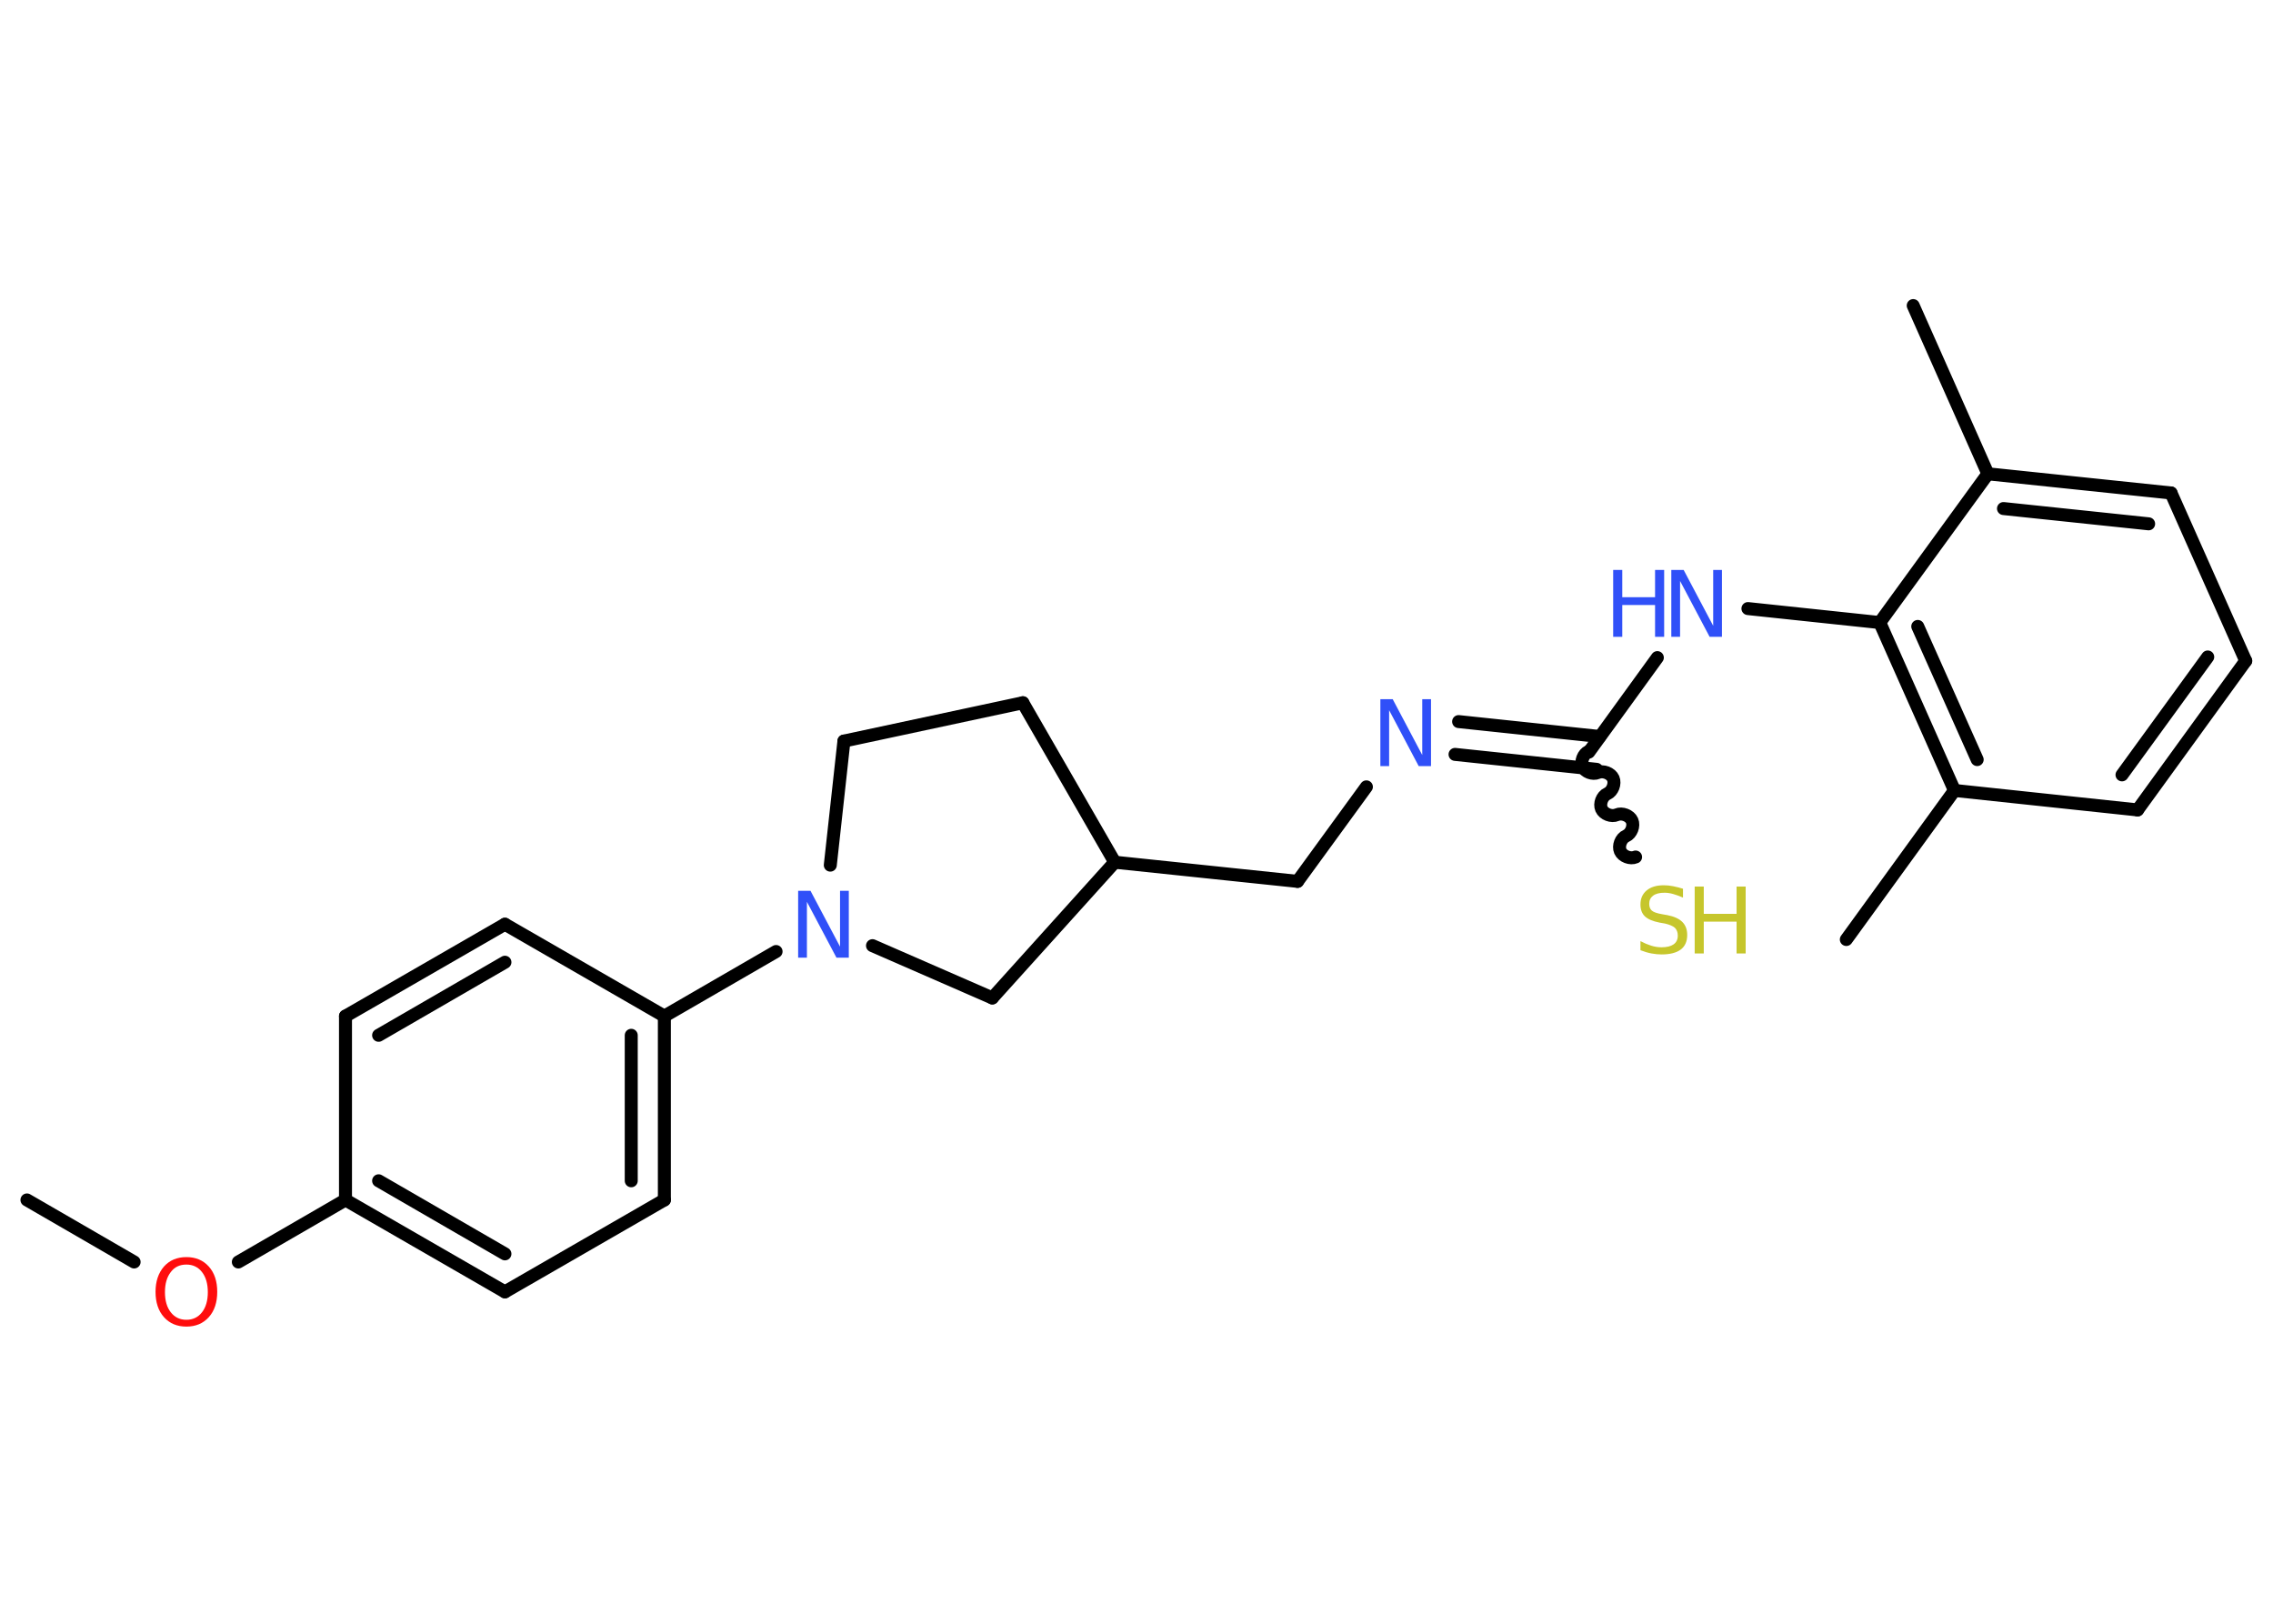 <?xml version='1.0' encoding='UTF-8'?>
<!DOCTYPE svg PUBLIC "-//W3C//DTD SVG 1.1//EN" "http://www.w3.org/Graphics/SVG/1.1/DTD/svg11.dtd">
<svg version='1.2' xmlns='http://www.w3.org/2000/svg' xmlns:xlink='http://www.w3.org/1999/xlink' width='70.0mm' height='50.0mm' viewBox='0 0 70.0 50.0'>
  <desc>Generated by the Chemistry Development Kit (http://github.com/cdk)</desc>
  <g stroke-linecap='round' stroke-linejoin='round' stroke='#000000' stroke-width='.4' fill='#3050F8'>
    <rect x='.0' y='.0' width='70.0' height='50.0' fill='#FFFFFF' stroke='none'/>
    <g id='mol1' class='mol'>
      <line id='mol1bnd1' class='bond' x1='.83' y1='36.95' x2='4.13' y2='38.86'/>
      <line id='mol1bnd2' class='bond' x1='7.34' y1='38.86' x2='10.64' y2='36.95'/>
      <g id='mol1bnd3' class='bond'>
        <line x1='10.64' y1='36.95' x2='15.55' y2='39.78'/>
        <line x1='11.66' y1='36.36' x2='15.55' y2='38.61'/>
      </g>
      <line id='mol1bnd4' class='bond' x1='15.55' y1='39.78' x2='20.46' y2='36.95'/>
      <g id='mol1bnd5' class='bond'>
        <line x1='20.46' y1='36.95' x2='20.46' y2='31.29'/>
        <line x1='19.44' y1='36.36' x2='19.44' y2='31.88'/>
      </g>
      <line id='mol1bnd6' class='bond' x1='20.46' y1='31.29' x2='23.9' y2='29.3'/>
      <line id='mol1bnd7' class='bond' x1='25.57' y1='26.64' x2='25.99' y2='22.82'/>
      <line id='mol1bnd8' class='bond' x1='25.99' y1='22.82' x2='31.5' y2='21.64'/>
      <line id='mol1bnd9' class='bond' x1='31.5' y1='21.64' x2='34.33' y2='26.55'/>
      <line id='mol1bnd10' class='bond' x1='34.33' y1='26.55' x2='39.96' y2='27.14'/>
      <line id='mol1bnd11' class='bond' x1='39.96' y1='27.14' x2='42.08' y2='24.23'/>
      <g id='mol1bnd12' class='bond'>
        <line x1='44.92' y1='22.22' x2='49.27' y2='22.68'/>
        <line x1='44.81' y1='23.23' x2='49.17' y2='23.69'/>
      </g>
      <path id='mol1bnd13' class='bond' d='M50.37 26.39c-.16 .07 -.4 -.02 -.47 -.18c-.07 -.16 .02 -.4 .18 -.47c.16 -.07 .25 -.31 .18 -.47c-.07 -.16 -.31 -.25 -.47 -.18c-.16 .07 -.4 -.02 -.47 -.18c-.07 -.16 .02 -.4 .18 -.47c.16 -.07 .25 -.31 .18 -.47c-.07 -.16 -.31 -.25 -.47 -.18c-.16 .07 -.4 -.02 -.47 -.18c-.07 -.16 .02 -.4 .18 -.47' fill='none' stroke='#000000' stroke-width='.4'/>
      <line id='mol1bnd14' class='bond' x1='48.93' y1='23.16' x2='51.04' y2='20.25'/>
      <line id='mol1bnd15' class='bond' x1='53.83' y1='18.74' x2='57.89' y2='19.17'/>
      <g id='mol1bnd16' class='bond'>
        <line x1='57.89' y1='19.17' x2='60.19' y2='24.34'/>
        <line x1='59.06' y1='19.29' x2='60.89' y2='23.39'/>
      </g>
      <line id='mol1bnd17' class='bond' x1='60.19' y1='24.34' x2='56.86' y2='28.93'/>
      <line id='mol1bnd18' class='bond' x1='60.19' y1='24.34' x2='65.83' y2='24.94'/>
      <g id='mol1bnd19' class='bond'>
        <line x1='65.83' y1='24.94' x2='69.16' y2='20.35'/>
        <line x1='65.35' y1='23.86' x2='67.99' y2='20.23'/>
      </g>
      <line id='mol1bnd20' class='bond' x1='69.16' y1='20.35' x2='66.86' y2='15.18'/>
      <g id='mol1bnd21' class='bond'>
        <line x1='66.86' y1='15.18' x2='61.22' y2='14.59'/>
        <line x1='66.17' y1='16.13' x2='61.7' y2='15.66'/>
      </g>
      <line id='mol1bnd22' class='bond' x1='57.89' y1='19.17' x2='61.22' y2='14.59'/>
      <line id='mol1bnd23' class='bond' x1='61.22' y1='14.59' x2='58.92' y2='9.41'/>
      <line id='mol1bnd24' class='bond' x1='34.33' y1='26.55' x2='30.56' y2='30.73'/>
      <line id='mol1bnd25' class='bond' x1='26.87' y1='29.12' x2='30.56' y2='30.73'/>
      <line id='mol1bnd26' class='bond' x1='20.46' y1='31.29' x2='15.55' y2='28.46'/>
      <g id='mol1bnd27' class='bond'>
        <line x1='15.55' y1='28.46' x2='10.64' y2='31.29'/>
        <line x1='15.55' y1='29.63' x2='11.66' y2='31.88'/>
      </g>
      <line id='mol1bnd28' class='bond' x1='10.64' y1='36.95' x2='10.64' y2='31.29'/>
      <path id='mol1atm2' class='atom' d='M5.74 38.94q-.31 .0 -.48 .23q-.18 .23 -.18 .62q.0 .39 .18 .62q.18 .23 .48 .23q.3 .0 .48 -.23q.18 -.23 .18 -.62q.0 -.39 -.18 -.62q-.18 -.23 -.48 -.23zM5.74 38.71q.43 .0 .69 .29q.26 .29 .26 .78q.0 .49 -.26 .78q-.26 .29 -.69 .29q-.43 .0 -.69 -.29q-.26 -.29 -.26 -.78q.0 -.48 .26 -.78q.26 -.29 .69 -.29z' stroke='none' fill='#FF0D0D'/>
      <path id='mol1atm7' class='atom' d='M24.59 27.43h.37l.91 1.72v-1.72h.27v2.06h-.38l-.91 -1.72v1.72h-.27v-2.06z' stroke='none'/>
      <path id='mol1atm12' class='atom' d='M42.52 21.53h.37l.91 1.72v-1.72h.27v2.06h-.38l-.91 -1.72v1.72h-.27v-2.06z' stroke='none'/>
      <g id='mol1atm14' class='atom'>
        <path d='M51.83 27.37v.27q-.16 -.07 -.3 -.11q-.14 -.04 -.27 -.04q-.23 .0 -.35 .09q-.12 .09 -.12 .25q.0 .14 .08 .21q.08 .07 .31 .11l.17 .03q.31 .06 .46 .21q.15 .15 .15 .4q.0 .3 -.2 .45q-.2 .15 -.59 .15q-.15 .0 -.31 -.03q-.16 -.03 -.34 -.1v-.28q.17 .09 .33 .14q.16 .05 .32 .05q.24 .0 .37 -.09q.13 -.09 .13 -.27q.0 -.15 -.09 -.24q-.09 -.08 -.3 -.13l-.17 -.03q-.31 -.06 -.45 -.19q-.14 -.13 -.14 -.37q.0 -.27 .19 -.43q.19 -.16 .53 -.16q.14 .0 .29 .03q.15 .03 .31 .08z' stroke='none' fill='#C6C62C'/>
        <path d='M52.19 27.3h.28v.84h1.01v-.84h.28v2.06h-.28v-.98h-1.01v.98h-.28v-2.06z' stroke='none' fill='#C6C62C'/>
      </g>
      <g id='mol1atm15' class='atom'>
        <path d='M51.48 17.55h.37l.91 1.72v-1.72h.27v2.06h-.38l-.91 -1.72v1.72h-.27v-2.06z' stroke='none'/>
        <path d='M49.68 17.55h.28v.84h1.01v-.84h.28v2.06h-.28v-.98h-1.01v.98h-.28v-2.06z' stroke='none'/>
      </g>
    </g>
  </g>
</svg>
